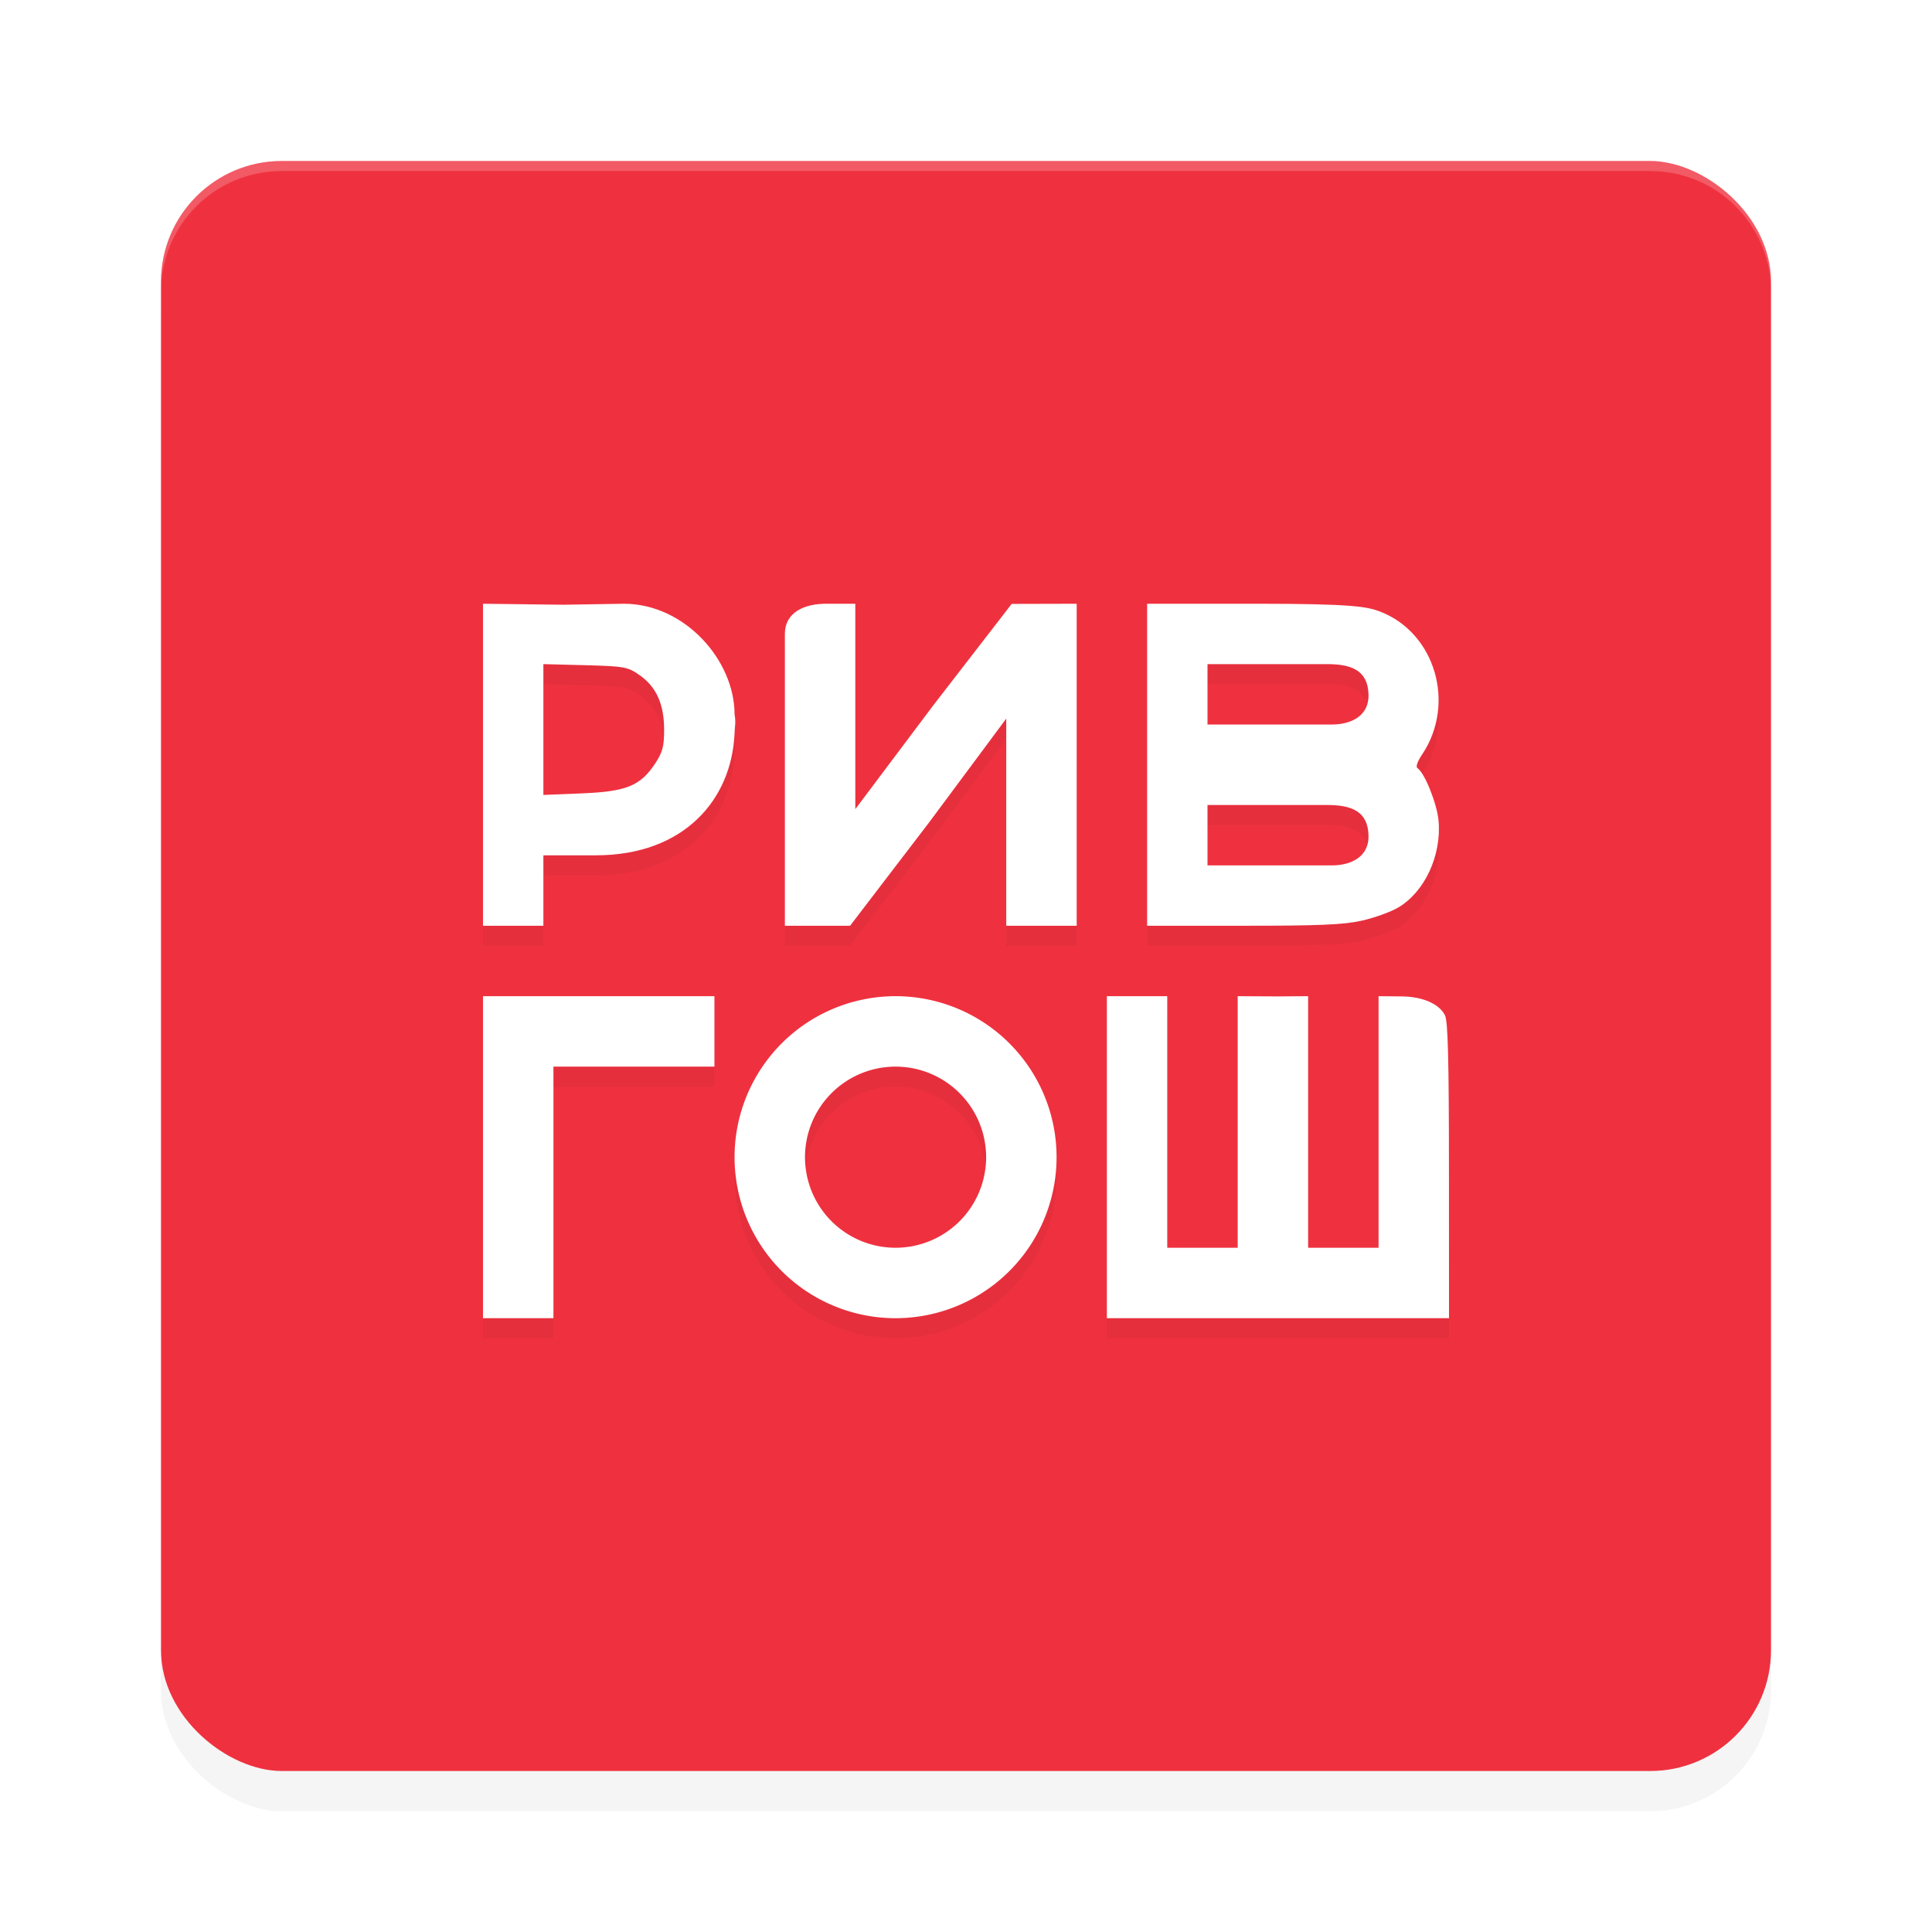 <?xml version="1.0" encoding="UTF-8" standalone="no"?>
<svg
   width="192"
   height="192"
   version="1"
   id="svg28"
   sodipodi:docname="apps_rive_gauche.svg"
   inkscape:version="1.1.1 (1:1.1+202109281949+c3084ef5ed)"
   xmlns:inkscape="http://www.inkscape.org/namespaces/inkscape"
   xmlns:sodipodi="http://sodipodi.sourceforge.net/DTD/sodipodi-0.dtd"
   xmlns="http://www.w3.org/2000/svg"
   xmlns:svg="http://www.w3.org/2000/svg"
   xmlns:rdf="http://www.w3.org/1999/02/22-rdf-syntax-ns#"
   xmlns:cc="http://creativecommons.org/ns#"
   xmlns:dc="http://purl.org/dc/elements/1.1/">
  <defs
     id="defs32">
    <filter
       inkscape:collect="always"
       style="color-interpolation-filters:sRGB"
       id="filter6495"
       x="-0.048"
       y="-0.048"
       width="1.096"
       height="1.096">
      <feGaussianBlur
         inkscape:collect="always"
         stdDeviation="3.2"
         id="feGaussianBlur6497" />
    </filter>
    <filter
       inkscape:collect="always"
       style="color-interpolation-filters:sRGB"
       id="filter4826"
       x="-0.094"
       y="-0.127"
       width="1.188"
       height="1.254">
      <feGaussianBlur
         inkscape:collect="always"
         stdDeviation="3.758"
         id="feGaussianBlur4828" />
    </filter>
  </defs>
  <sodipodi:namedview
     pagecolor="#ffffff"
     bordercolor="#666666"
     borderopacity="1"
     objecttolerance="10"
     gridtolerance="10"
     guidetolerance="10"
     inkscape:pageopacity="0"
     inkscape:pageshadow="2"
     inkscape:window-width="1920"
     inkscape:window-height="1022"
     id="namedview30"
     showgrid="false"
     inkscape:zoom="1"
     inkscape:cx="114"
     inkscape:cy="79"
     inkscape:window-x="0"
     inkscape:window-y="34"
     inkscape:window-maximized="1"
     inkscape:current-layer="svg28"
     inkscape:pagecheckerboard="0"
     inkscape:snap-global="true"
     showguides="false">
    <inkscape:grid
       type="xygrid"
       id="grid841" />
  </sodipodi:namedview>
  <rect
     id="rect6457"
     transform="matrix(0,-1,-1,0,0,0)"
     ry="12"
     rx="12"
     y="-176"
     x="-180"
     height="160"
     width="160"
     style="opacity:0.2;fill:#000000;fill-opacity:1;stroke-width:4;filter:url(#filter6495)" />
  <rect
     id="rect2"
     transform="matrix(0,-1,-1,0,0,0)"
     ry="12"
     rx="12"
     y="-176"
     x="-176"
     height="160"
     width="160"
     style="fill:#ef313f;fill-opacity:1;stroke-width:4" />
  <path
     id="path4777"
     style="opacity:0.2;fill:#000000;stroke-width:0.314;filter:url(#filter4826)"
     d="M 48,62 V 78 94 H 51.248 54 V 90.705 87 h 5.217 C 68,87 72.686,81.452 72.996,74.951 73.018,74.114 73.153,73.837 73,73 73,67.566 68,62 62,62 l -6.033,0.098 z m 34.227,0 C 79.898,61.965 78.006,62.88 78,64.982 V 78.926 94 h 3.24 3.24 L 92.352,83.707 100,73.414 V 83 94 h 3 4 V 78 62 l -3.23,0.008 -3.232,0.008 L 92.658,72.213 85,82.41 V 72 62 Z M 114,62 v 16 16 h 9.543 c 7.601,0 9.999,-0.103 11.789,-0.506 1.236,-0.278 2.853,-0.858 3.59,-1.287 2.651,-1.544 4.351,-5.183 4.041,-8.646 -0.151,-1.687 -1.392,-4.78 -2.096,-5.221 -0.192,-0.12 -0.011,-0.656 0.461,-1.359 3.379,-5.039 1.308,-12.087 -4.174,-14.201 C 135.896,62.294 134.44,62 125,62 Z m -60,6 4.154,0.107 c 3.89,0.101 4.234,0.165 5.406,0.986 1.667,1.169 2.438,2.879 2.439,5.416 9.37e-4,1.656 -0.151,2.235 -0.861,3.32 -1.484,2.265 -2.854,2.833 -7.295,3.014 L 54,81 v -6.5 z m 66,0 h 7.188 4.713 c 2.396,0 4.032,0.614 4.1,3 0.067,2.386 -2.09,3 -3.598,3 H 127.188 120 v -3 z m 0,14 h 7.188 4.713 c 2.396,0 4.032,0.614 4.1,3 0.067,2.386 -2.09,3 -3.598,3 H 127.188 120 v -3 z m -72,19 v 16 16 H 51.281 55 v -14 -11 h 8 8 v -3 -4 H 60 Z m 41,0 a 16,16 0 0 0 -16,16 16,16 0 0 0 16,16 16,16 0 0 0 16,-16 16,16 0 0 0 -16,-16 z m 21,0 v 16 16 h 17 17 l -0.006,-14.656 h 0.002 c -0.003,-11.085 -0.1,-14.849 -0.395,-15.441 -0.571,-1.148 -2.267,-1.878 -4.357,-1.879 L 137,101 v 13 12 h -3 -4 v -12 -13 l -3,0.021 L 123,101 v 13 12 h -3 -4 v -12 -13 h -3 z m -21,7 a 9,9 0 0 1 9,9 9,9 0 0 1 -9,9 9,9 0 0 1 -9,-9 9,9 0 0 1 9,-9 z" />
  <path
     id="path1039"
     style="opacity:1;fill:#ffffff;stroke-width:0.314"
     d="M 114 60 L 114 76 L 114 92 L 123.543 92 C 131.144 92 133.542 91.897 135.332 91.494 C 136.568 91.216 138.185 90.636 138.922 90.207 C 141.573 88.663 143.273 85.024 142.963 81.561 C 142.812 79.874 141.571 76.78 140.867 76.34 C 140.675 76.219 140.856 75.684 141.328 74.98 C 144.707 69.942 142.636 62.893 137.154 60.779 C 135.896 60.294 134.44 60 125 60 L 114 60 z M 120 66 L 127.188 66 L 131.9 66 C 134.296 66 135.933 66.614 136 69 C 136.067 71.386 133.91 72 132.402 72 L 127.188 72 L 120 72 L 120 69 L 120 66 z M 120 80 L 127.188 80 L 131.9 80 C 134.296 80 135.933 80.614 136 83 C 136.067 85.386 133.91 86 132.402 86 L 127.188 86 L 120 86 L 120 83 L 120 80 z " />
  <path
     id="rect6416"
     style="opacity:0.2;fill:#ffffff;fill-opacity:1;stroke-width:4"
     d="m 28,16 c -6.648,0 -12,5.352 -12,12 v 1 c 0,-6.648 5.352,-12 12,-12 h 136 c 6.648,0 12,5.352 12,12 v -1 c 0,-6.648 -5.352,-12 -12,-12 z" />
  <path
     style="opacity:1;fill:#ffffff;stroke-width:0.316"
     d="M 92.351,81.707 100,71.414 V 81 92 h 3 4 V 76 60 L 103.769,60.008 100.538,60.016 92.658,70.214 85,80.411 V 70 60 l -2.773,4.85e-4 C 79.898,59.966 78.006,60.88 78,62.983 V 76.926 92 h 3.24 3.24 z"
     id="path1037"
     sodipodi:nodetypes="ccccccccccccccccccccc" />
  <path
     id="path1033"
     style="opacity:1;fill:#ffffff;stroke-width:0.313"
     d="M 48 60 L 48 76 L 48 92 L 51.248 92 L 54 92 L 54 88.705 L 54 85 L 59.217 85 C 68 85 72.686 79.452 72.996 72.951 C 73.018 72.114 73.153 71.837 73 71 C 73 65.566 68 60 62 60 L 55.967 60.098 L 48 60 z M 54 66 L 58.154 66.107 C 62.045 66.209 62.388 66.272 63.561 67.094 C 65.228 68.262 65.999 69.973 66 72.51 C 66.001 74.165 65.849 74.745 65.139 75.83 C 63.655 78.095 62.285 78.663 57.844 78.844 L 54 79 L 54 72.5 L 54 66 z " />
  <path
     style="opacity:1;fill:#ffffff;stroke-width:0.313"
     d="m 143.995,116.343 c -0.003,-11.085 -0.1,-14.848 -0.394,-15.44 -0.571,-1.148 -2.267,-1.88 -4.358,-1.881 L 137,99 v 13 12 h -3 -4 V 112 99 L 127,99.022 123,99 v 13 12 h -3 -4 V 112 99 h -3 l -3,-4e-6 V 115 131 h 17 17 l -0.005,-14.657 z"
     id="path1031"
     sodipodi:nodetypes="ccsccccccccccccccccccccccc" />
  <path
     style="opacity:1;fill:#ffffff;stroke-width:0.313"
     d="m 55,117 v -11 h 8 8 v -3 -4 H 60 48 v 16 16 H 51.281 55 Z"
     id="path1029"
     sodipodi:nodetypes="ccccccccccccc" />
  <path
     id="path3539"
     style="opacity:1;fill:#ffffff;stroke-width:1.067"
     d="M 89 99 A 16 16 0 0 0 73 115 A 16 16 0 0 0 89 131 A 16 16 0 0 0 105 115 A 16 16 0 0 0 89 99 z M 89 106 A 9 9 0 0 1 98 115 A 9 9 0 0 1 89 124 A 9 9 0 0 1 80 115 A 9 9 0 0 1 89 106 z " />
</svg>
